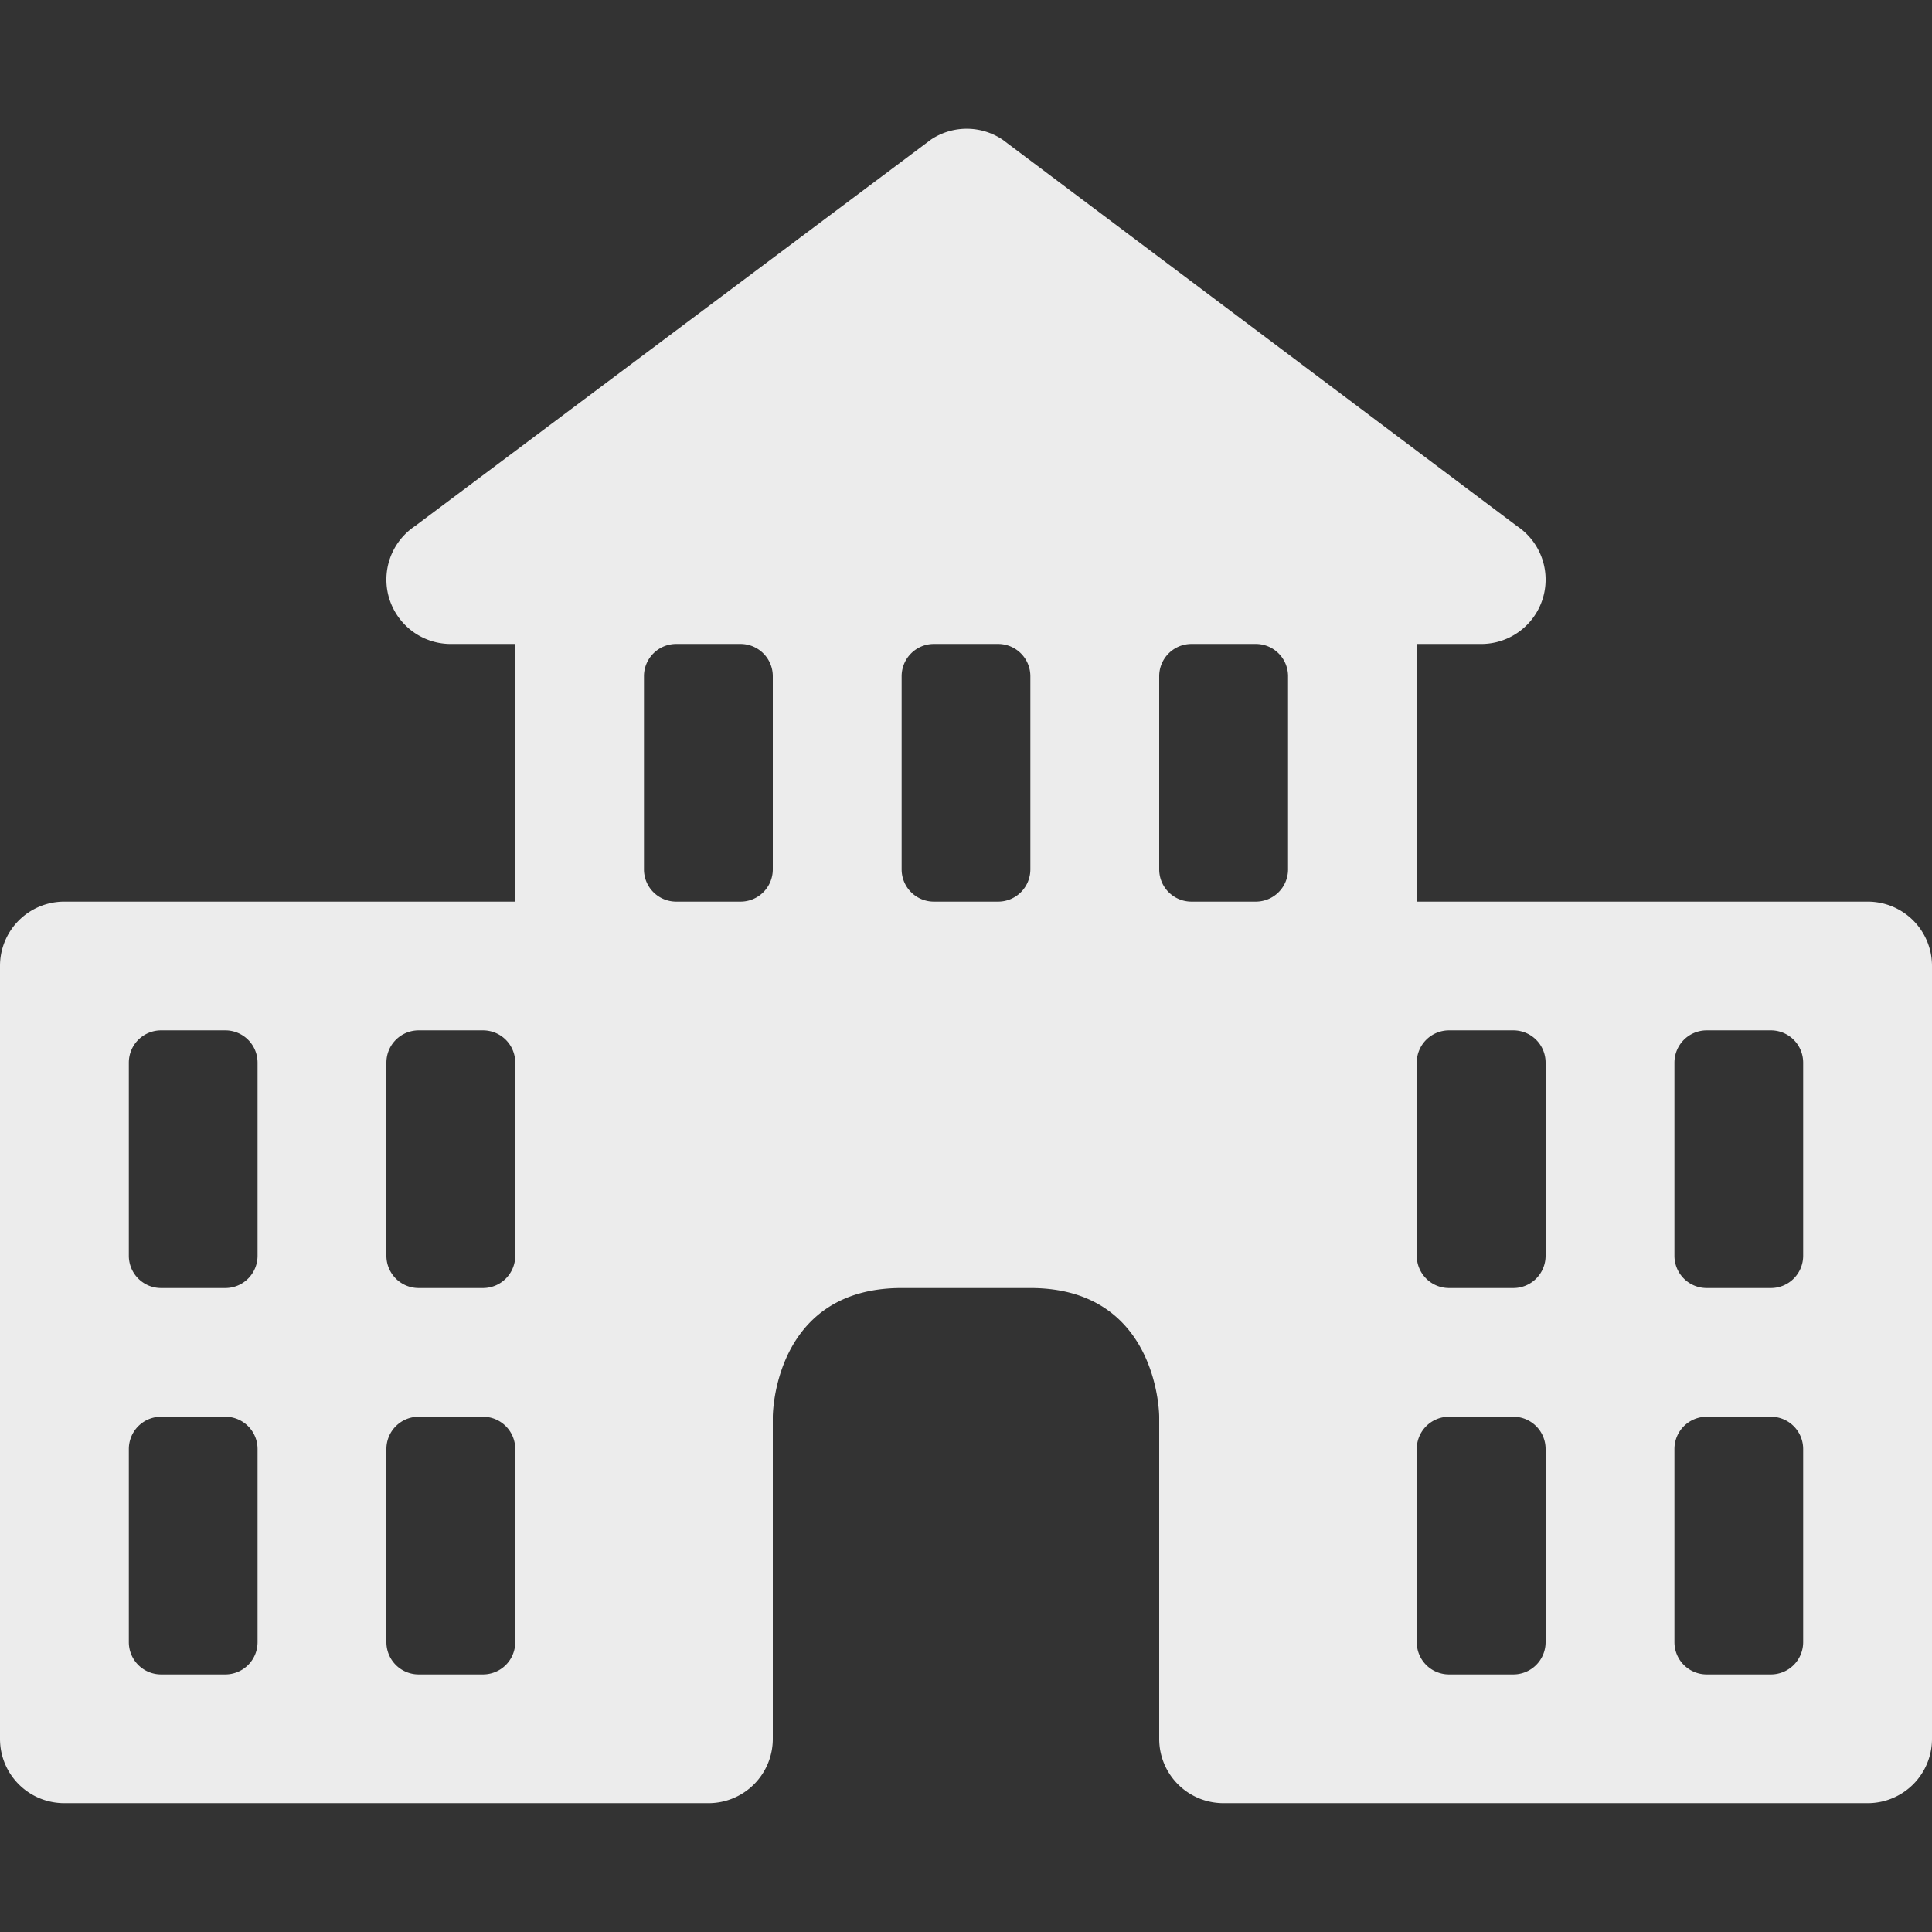 <svg xmlns="http://www.w3.org/2000/svg" width="16" height="16">
    <rect width="100%" height="100%" fill="#333333" stroke="none"/>
    <defs>
        <linearGradient id="arrongin" x1="0%" x2="0%" y1="0%" y2="100%">
            <stop offset="0%" style="stop-color:#dd9b44;stop-opacity:1"/>
            <stop offset="100%" style="stop-color:#ad6c16;stop-opacity:1"/>
        </linearGradient>
        <linearGradient id="aurora" x1="0%" x2="0%" y1="0%" y2="100%">
            <stop offset="0%" style="stop-color:#09d4df;stop-opacity:1"/>
            <stop offset="100%" style="stop-color:#9269f4;stop-opacity:1"/>
        </linearGradient>
        <linearGradient id="cyberneon" x1="0%" x2="0%" y1="0%" y2="100%">
            <stop offset="0" style="stop-color:#0abdc6;stop-opacity:1"/>
            <stop offset="1" style="stop-color:#ea00d9;stop-opacity:1"/>
        </linearGradient>
        <linearGradient id="fitdance" x1="0%" x2="0%" y1="0%" y2="100%">
            <stop offset="0%" style="stop-color:#1ad6ab;stop-opacity:1"/>
            <stop offset="100%" style="stop-color:#329db6;stop-opacity:1"/>
        </linearGradient>
        <linearGradient id="oomox" x1="0%" x2="0%" y1="0%" y2="100%">
            <stop offset="0%" style="stop-color:#efefe7;stop-opacity:1"/>
            <stop offset="100%" style="stop-color:#8f8f8b;stop-opacity:1"/>
        </linearGradient>
        <linearGradient id="rainblue" x1="0%" x2="0%" y1="0%" y2="100%">
            <stop offset="0%" style="stop-color:#00f260;stop-opacity:1"/>
            <stop offset="100%" style="stop-color:#0575e6;stop-opacity:1"/>
        </linearGradient>
        <linearGradient id="sunrise" x1="0%" x2="0%" y1="0%" y2="100%">
            <stop offset="0%" style="stop-color:#ff8501;stop-opacity:1"/>
            <stop offset="100%" style="stop-color:#ffcb01;stop-opacity:1"/>
        </linearGradient>
        <linearGradient id="telinkrin" x1="0%" x2="0%" y1="0%" y2="100%">
            <stop offset="0%" style="stop-color:#b2ced6;stop-opacity:1"/>
            <stop offset="100%" style="stop-color:#6da5b7;stop-opacity:1"/>
        </linearGradient>
        <linearGradient id="60spsycho" x1="0%" x2="0%" y1="0%" y2="100%">
            <stop offset="0%" style="stop-color:#df5940;stop-opacity:1"/>
            <stop offset="25%" style="stop-color:#d8d15f;stop-opacity:1"/>
            <stop offset="50%" style="stop-color:#e9882a;stop-opacity:1"/>
            <stop offset="100%" style="stop-color:#279362;stop-opacity:1"/>
        </linearGradient>
        <linearGradient id="90ssummer" x1="0%" x2="0%" y1="0%" y2="100%">
            <stop offset="0%" style="stop-color:#f618c7;stop-opacity:1"/>
            <stop offset="20%" style="stop-color:#94ffab;stop-opacity:1"/>
            <stop offset="50%" style="stop-color:#fbfd54;stop-opacity:1"/>
            <stop offset="100%" style="stop-color:#0f83ae;stop-opacity:1"/>
        </linearGradient>
        <style id="current-color-scheme" type="text/css">
            .ColorScheme-Highlight{color:#5294e2}
        </style>
    </defs>
    <path fill="currentColor" d="m7.71 1.156-4.272 3.2a.533.533 0 0 0 .295.977h.534v2.134H.533A.532.532 0 0 0 0 8v6.4c0 .296.238.533.533.533h5.334A.532.532 0 0 0 6.4 14.4v-2.667s0-1.066 1.067-1.066h1.066c1.067 0 1.067 1.066 1.067 1.066V14.4c0 .296.238.533.533.533h5.334A.532.532 0 0 0 16 14.4V8a.532.532 0 0 0-.533-.533h-3.734V5.333h.534a.533.533 0 0 0 .295-.977l-4.26-3.2a.533.533 0 0 0-.592 0zM5.6 5.333h.533A.267.267 0 0 1 6.4 5.6v1.6a.267.267 0 0 1-.267.267H5.6a.267.267 0 0 1-.267-.267V5.6a.267.267 0 0 1 .267-.267Zm2.133 0h.534a.267.267 0 0 1 .266.267v1.6a.267.267 0 0 1-.266.267h-.534a.267.267 0 0 1-.266-.267V5.6a.267.267 0 0 1 .266-.267zm2.134 0h.533a.267.267 0 0 1 .267.267v1.6a.267.267 0 0 1-.267.267h-.533A.267.267 0 0 1 9.6 7.2V5.6a.267.267 0 0 1 .267-.267zm-8.534 3.2h.534a.267.267 0 0 1 .266.267v1.6a.267.267 0 0 1-.266.267h-.534a.267.267 0 0 1-.266-.267V8.8a.267.267 0 0 1 .266-.267zm2.134 0H4a.267.267 0 0 1 .267.267v1.6a.267.267 0 0 1-.267.267h-.533A.267.267 0 0 1 3.2 10.4V8.8a.267.267 0 0 1 .267-.267zm8.533 0h.533a.267.267 0 0 1 .267.267v1.6a.267.267 0 0 1-.267.267H12a.267.267 0 0 1-.267-.267V8.8A.267.267 0 0 1 12 8.533Zm2.133 0h.534a.267.267 0 0 1 .266.267v1.6a.267.267 0 0 1-.266.267h-.534a.267.267 0 0 1-.266-.267V8.8a.267.267 0 0 1 .266-.267zm-12.8 3.2h.534a.267.267 0 0 1 .266.267v1.6a.267.267 0 0 1-.266.267h-.534a.267.267 0 0 1-.266-.267V12a.267.267 0 0 1 .266-.267zm2.134 0H4a.267.267 0 0 1 .267.267v1.6a.267.267 0 0 1-.267.267h-.533A.267.267 0 0 1 3.2 13.6V12a.267.267 0 0 1 .267-.267zm8.533 0h.533A.267.267 0 0 1 12.8 12v1.6a.267.267 0 0 1-.267.267H12a.267.267 0 0 1-.267-.267V12a.267.267 0 0 1 .267-.267Zm2.133 0h.534a.267.267 0 0 1 .266.267v1.6a.267.267 0 0 1-.266.267h-.534a.267.267 0 0 1-.266-.267V12a.267.267 0 0 1 .266-.267z" style="color:#ececec"/>
</svg>
